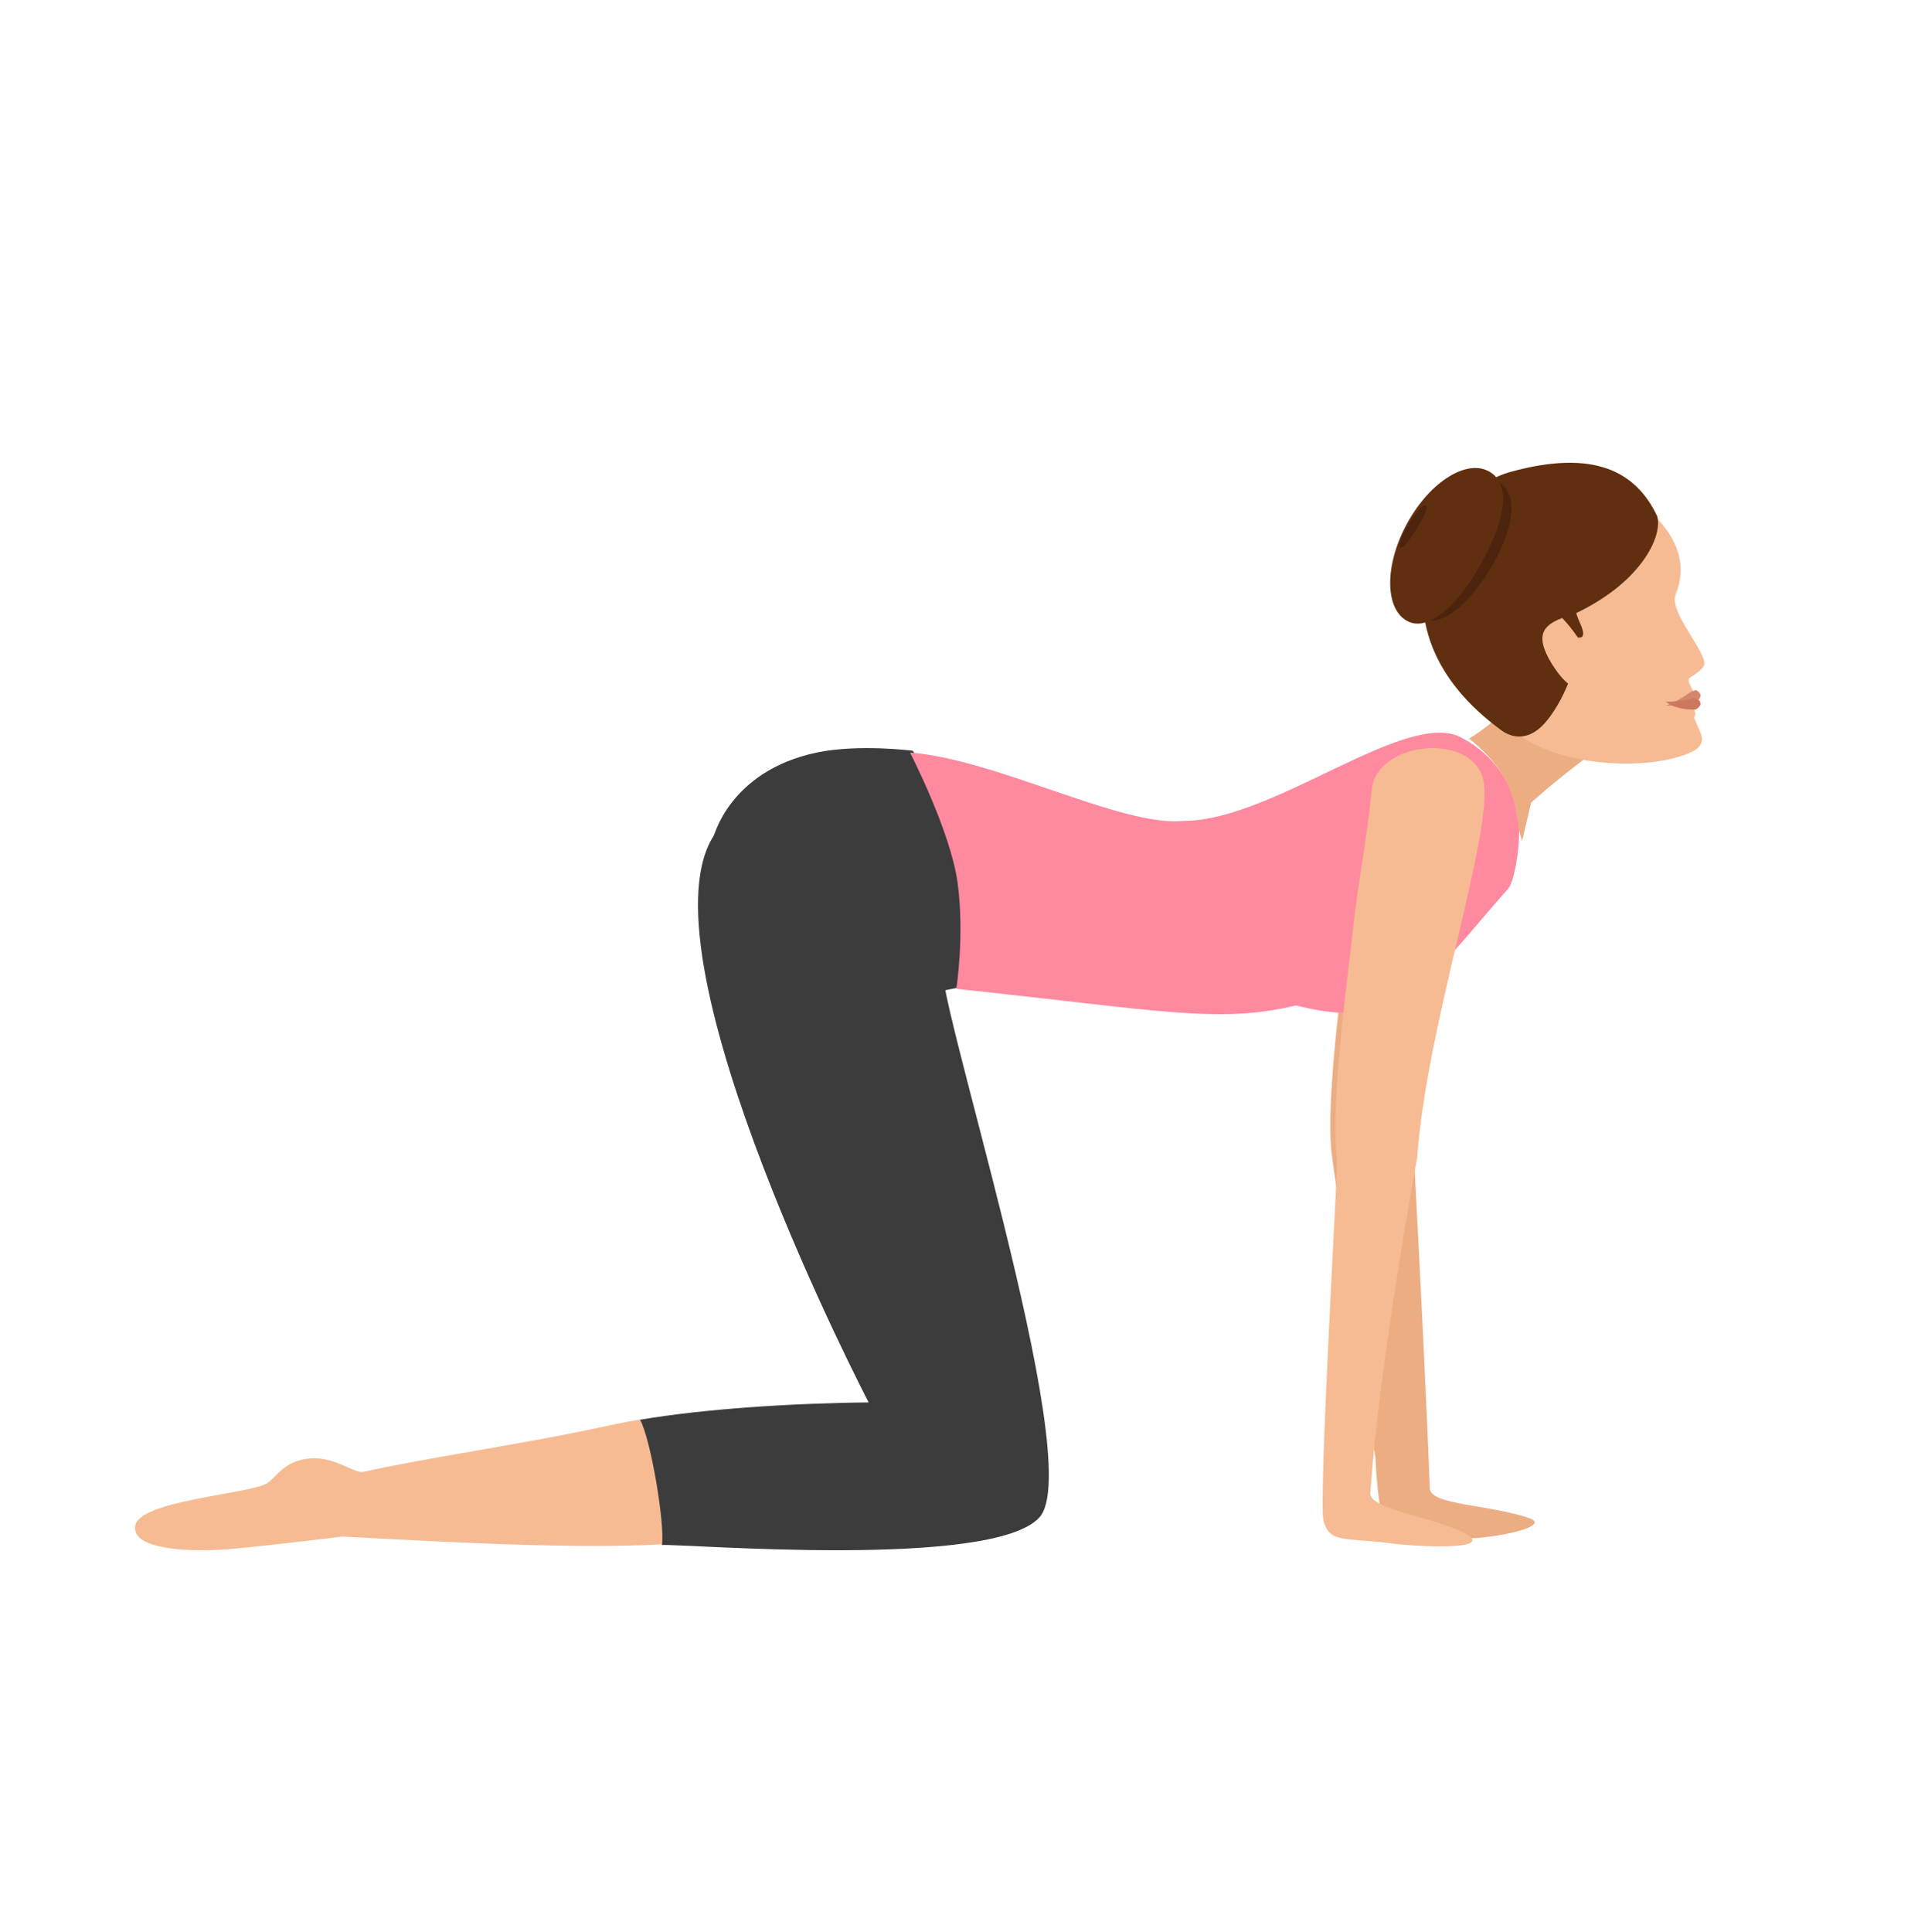 <svg width="500" height="501" viewBox="0 0 500 501" fill="none" xmlns="http://www.w3.org/2000/svg">
<path d="M396.478 393.642C386.378 390.151 370.978 390.318 370.813 385.996C369.488 351.426 366.673 299.572 366.673 299.572C369.157 265.168 387.04 215.307 384.225 202.344C381.41 189.546 355.082 192.205 354.585 205.335C352.93 220.792 350.943 228.105 349.287 244.06C346.803 263.838 343.822 288.768 345.478 300.236C345.644 301.732 356.738 378.351 356.738 378.351C356.738 378.351 357.069 387.825 358.394 392.977C359.884 398.794 363.693 397.464 375.284 398.794C383.894 399.957 403.599 395.968 396.478 393.642Z" fill="#ECAD83"/>
<path d="M236.712 194.682C236.712 194.682 222.638 192.86 211.674 195.179C189.091 199.983 185 217.21 185 217.21C185 217.21 187.127 269.555 198.582 266.905C220.347 261.77 237.693 258.291 248.33 256.138C255.531 254.647 252.258 219.198 252.258 219.198L236.712 194.682Z" fill="#3D3C3C"/>
<path d="M352.948 262.057C372.3 255.267 374.97 248.643 391.152 230.426C393.154 228.108 395.323 213.7 392.987 207.572C390.485 200.782 386.147 194.986 378.807 191.177C364.459 183.89 330.259 212.872 306.903 212.872C291.054 214.528 258.188 196.808 236 195.152C236 195.152 246.51 215.521 248.345 228.936C250.181 242.516 248.012 256.427 248.012 256.427C301.064 262.057 316.079 265.535 336.098 260.732C336.265 260.732 347.443 263.879 352.948 262.057Z" fill="#FF8AA0"/>
<path d="M380.655 398.082C373.847 393.734 355.046 391.559 355.37 387.211C357.801 352.422 367.526 300.239 367.526 300.239C369.957 265.618 387.462 215.442 384.707 202.396C381.951 189.518 356.181 192.194 355.694 205.407C354.073 220.961 352.128 228.321 350.508 244.377C348.076 264.28 345.159 289.368 346.78 300.908C346.942 302.414 341.917 389.05 343.214 394.235C344.673 400.089 348.401 398.751 359.746 400.089C368.012 401.26 386.814 401.929 380.655 398.082Z" fill="#F6BB92"/>
<path d="M397.08 208.142C397.08 208.142 402.219 203.376 412 195.981L400.561 171.002C394.594 183.491 381 191.544 381 191.544C395.257 202.883 392.438 212.579 394.759 218.002L397.08 208.142Z" fill="#ECAD83"/>
<path d="M434.527 154.202C438.524 144.381 432.529 137.057 428.365 133.062C415.709 120.745 405.716 121.91 393.226 125.239C376.906 129.567 382.235 174.343 385.565 181.168C394.392 198.978 422.37 199.478 433.195 196.814C445.019 193.985 441.022 190.822 439.357 186.161C439.357 185.995 439.69 185.162 439.69 185.162C439.357 183.498 438.524 181.334 439.024 179.004C439.024 179.004 438.191 177.672 438.025 176.84C437.858 176.34 437.858 176.007 438.358 175.675C439.857 174.676 441.355 173.677 441.855 172.678C443.354 169.849 432.695 158.863 434.527 154.202Z" fill="#F6BB92"/>
<path d="M432 182.963C432 182.963 433.6 183.31 440.002 181.922C440.602 181.401 441.802 180.36 440.202 179.145C439.001 178.278 436.401 181.575 432 182.963Z" fill="#D6876B"/>
<path d="M432 181.9C432 181.9 434.018 184.144 439.703 183.995C440.437 183.696 440.804 183.097 440.987 182.798C441.171 181.152 439.336 181.002 439.336 181.002C433.467 182.349 432 181.9 432 181.9Z" fill="#CC785E"/>
<path d="M391.909 122.319C372.067 127.595 353.383 163.212 389.429 189.43C391.909 191.244 396.704 192.728 401.499 186.462C404.971 182.01 406.79 176.898 406.79 176.898C407.286 175.414 407.782 173.765 408.443 171.951C409.105 169.973 405.136 160.574 407.12 159.749C425.639 151.505 431.261 138.973 429.773 133.861C424.151 121.989 413.073 116.548 391.909 122.319Z" fill="#602F0F"/>
<path d="M402.468 172.194C407.503 180.21 411.122 179.709 416 177.872L409.706 164.845L405.772 160.002C400.895 161.839 397.433 164.01 402.468 172.194Z" fill="#F6BB92"/>
<path d="M368.682 160.483C362.892 157.816 362.381 147.483 367.66 137.649C372.94 127.815 381.967 121.981 387.928 124.648C393.718 127.315 393.037 135.315 387.757 145.316C382.307 155.15 374.473 163.15 368.682 160.483Z" fill="#4C230C"/>
<path d="M409.724 161.517C409.057 160.017 408.558 158.518 408.391 157.352C408.058 155.686 407.891 154.52 407.891 154.52L402.727 158.185C402.893 159.018 403.226 159.851 403.393 160.684C403.393 160.684 403.893 160.351 404.892 159.684C404.892 159.684 404.726 159.684 404.726 159.851C405.892 161.017 407.391 162.683 409.224 165.349C409.224 165.182 411.89 166.182 409.724 161.517Z" fill="#602F0F"/>
<path d="M365.24 161.183C359.242 158.351 358.909 147.189 364.573 136.36C370.238 125.531 379.734 119.2 385.732 122.032C391.729 124.865 390.73 133.694 385.065 144.357C379.568 155.186 371.238 164.016 365.24 161.183Z" fill="#602F0F"/>
<path d="M363.235 141.978C362.548 141.67 363.407 138.895 365.297 135.965C367.016 132.881 369.078 130.723 369.765 131.031C370.452 131.34 369.593 133.498 367.703 136.582C365.984 139.511 363.922 142.287 363.235 141.978Z" fill="#4C230C"/>
<path d="M35.018 395.831C35.687 389.079 64.776 387.432 69.29 384.632C71.463 383.314 73.302 379.362 78.987 378.374C86.51 377.056 91.692 382.326 94.367 381.668C107.909 378.538 137.5 374.092 154.05 370.469C157.895 369.645 161.741 368.822 165.753 368.163C182.137 365.363 177.455 399.948 171.437 400.442C147.363 402.089 97.376 398.795 88.683 398.466C88.683 398.466 62.269 401.76 55.916 401.924C52.238 402.089 34.35 402.583 35.018 395.831Z" fill="#F6BB92"/>
<path d="M225.269 363.675C205.957 363.842 182.316 365.341 166 368.172C168.83 373.335 172.493 395.484 171.661 400.647C177.654 400.314 257.401 406.975 269.554 393.486C282.374 379.663 240.419 252.427 244.581 249.43C252.739 243.434 227.433 195.138 214.114 198.136C204.292 202.799 199.963 191.474 184.646 217.454C166 249.763 225.269 363.675 225.269 363.675Z" fill="#3D3C3C"/>
</svg>
